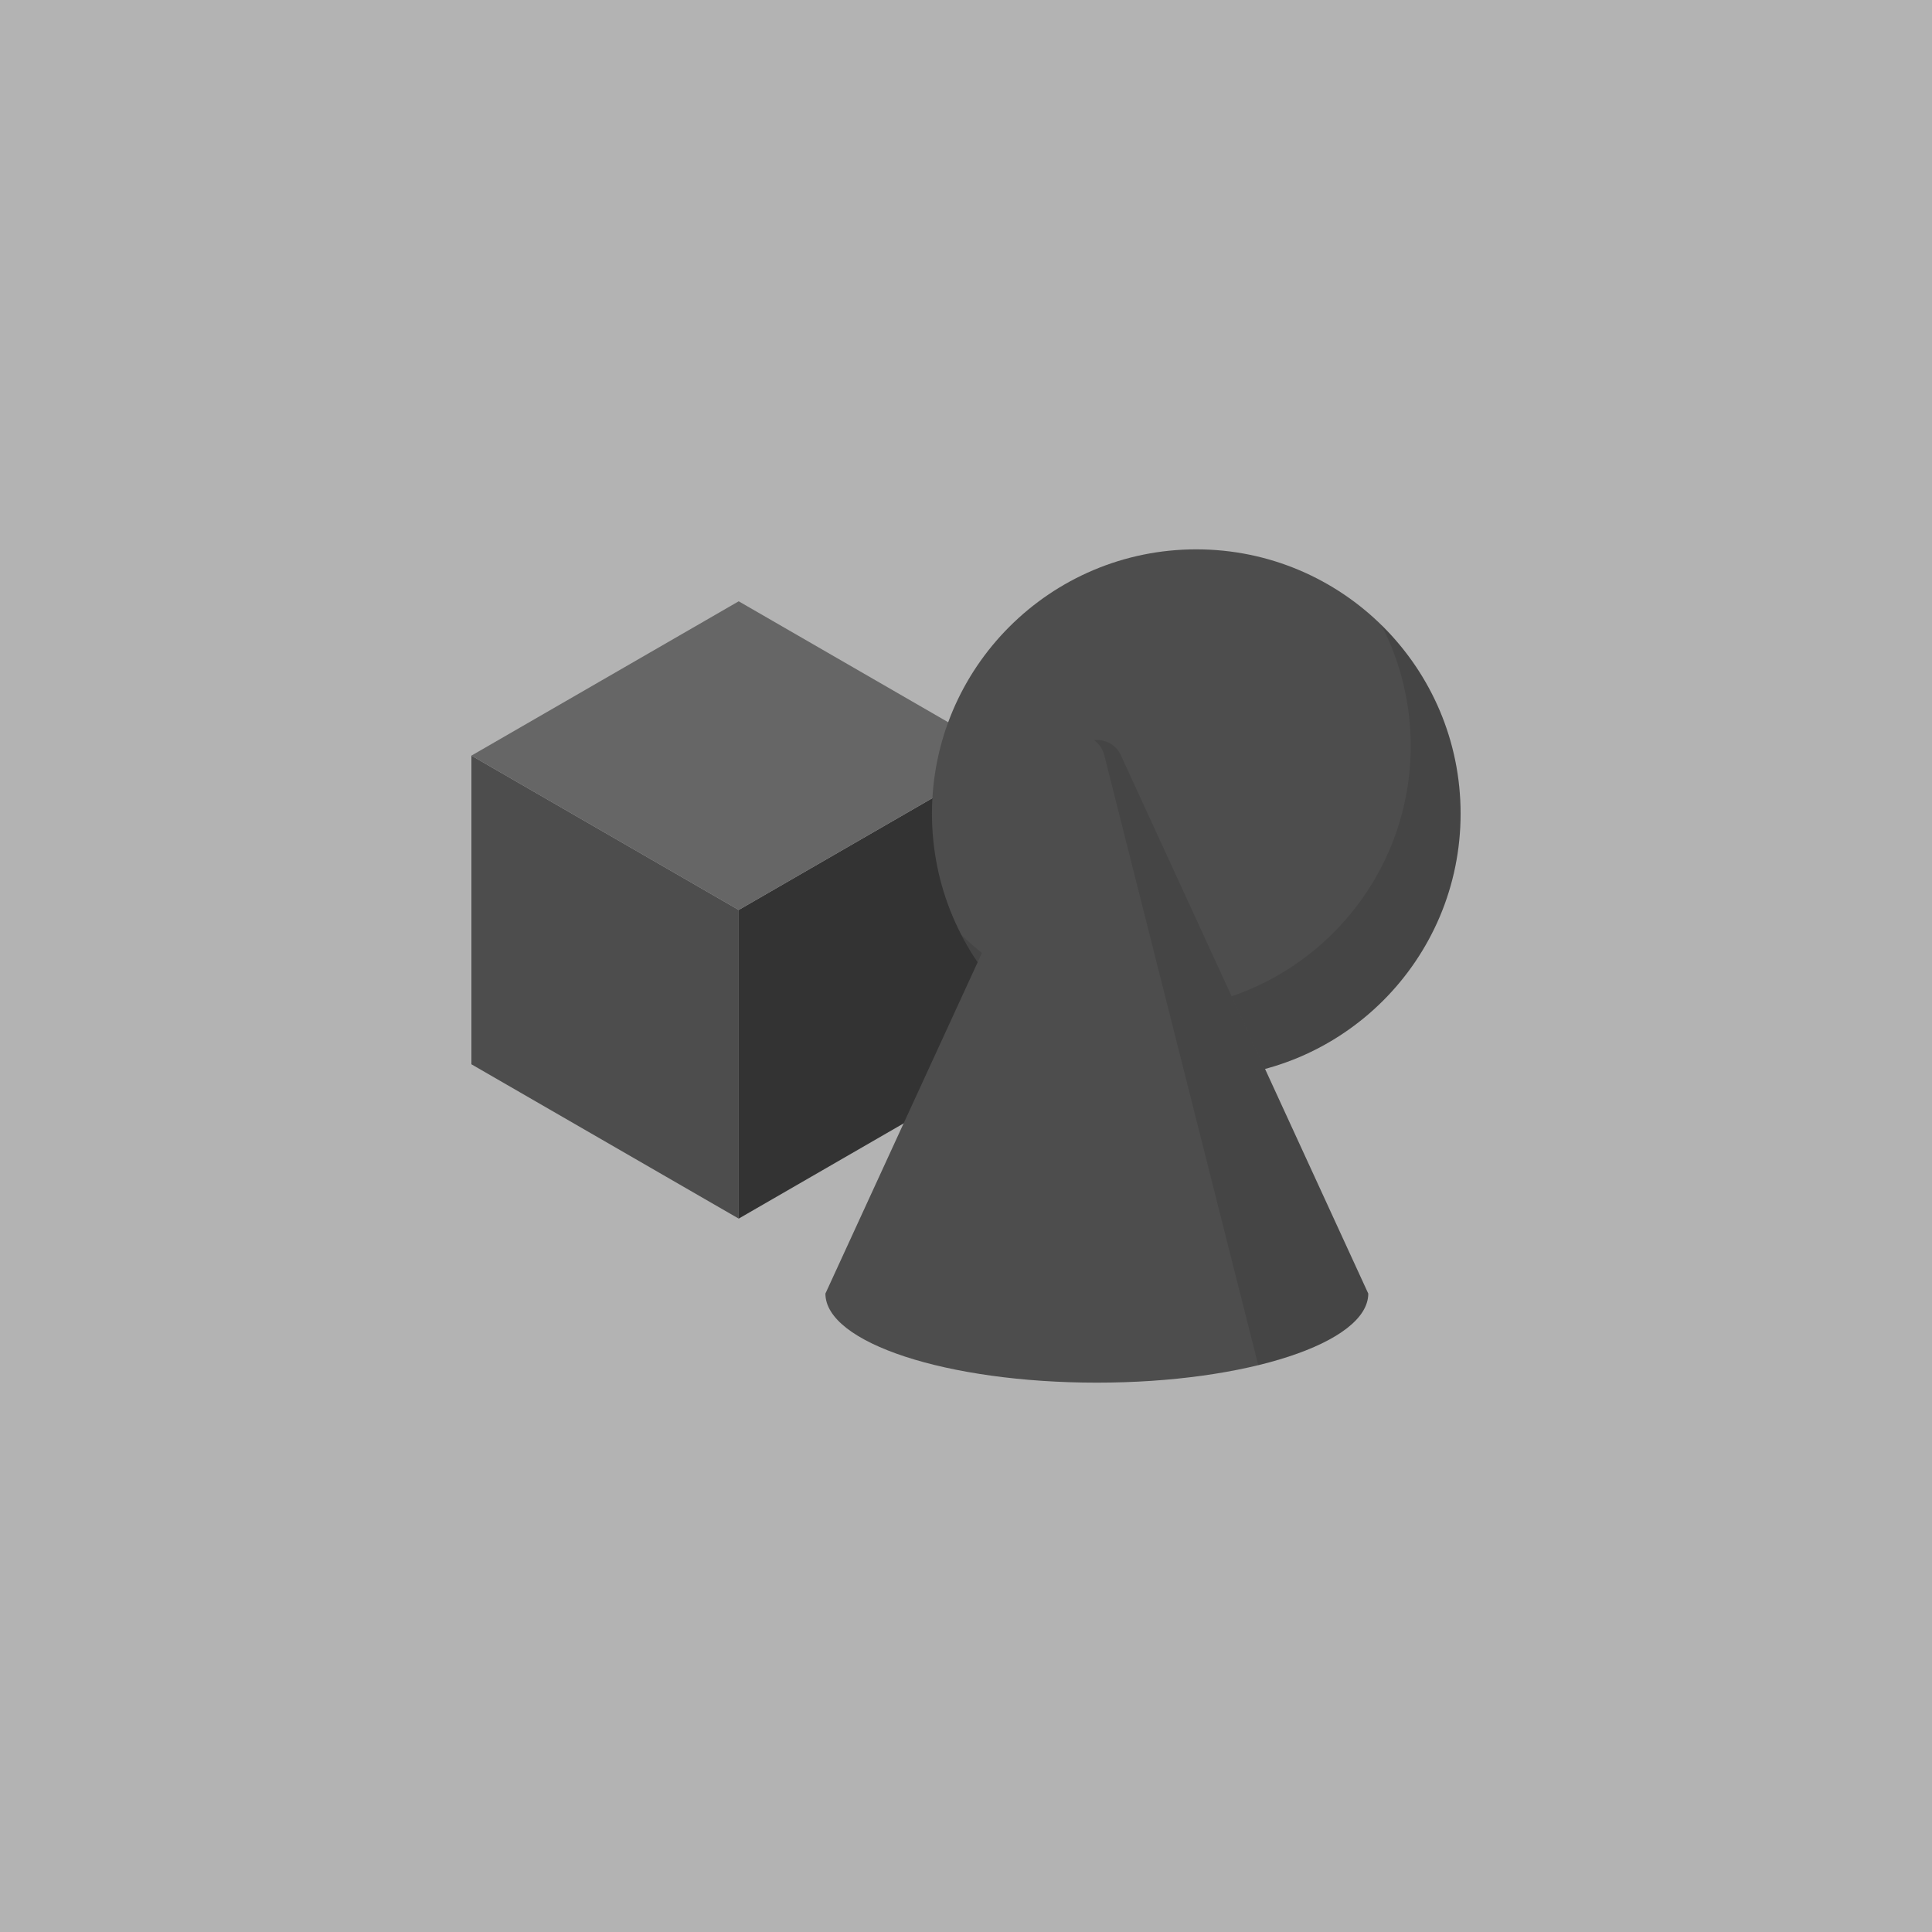 <?xml version="1.0" encoding="utf-8"?>
<!-- Generator: Adobe Illustrator 25.4.0, SVG Export Plug-In . SVG Version: 6.00 Build 0)  -->
<svg version="1.1" id="Layer_1" xmlns="http://www.w3.org/2000/svg" xmlns:xlink="http://www.w3.org/1999/xlink" x="0px" y="0px"
	 viewBox="0 0 1000 1000" style="enable-background:new 0 0 1000 1000;" xml:space="preserve">
<style type="text/css">
	.st0{fill:#B3B3B3;}
	.st1{fill:#4D4D4D;}
	.st2{fill:#333333;}
	.st3{fill:#666666;}
	.st4{opacity:0.1;enable-background:new    ;}
</style>
<g>
	<rect class="st0" width="1000" height="1000"/>
</g>
<g>
	<polygon class="st1" points="382.35,470.99 244,391.11 244,550.87 382.35,630.75 	"/>
	<polygon class="st2" points="382.35,470.99 520.71,391.11 520.71,550.87 382.35,630.75 	"/>
	<polygon class="st3" points="520.71,391.11 382.35,470.99 244,391.11 382.35,311.23 	"/>
	<circle class="st1" cx="619.19" cy="421.15" r="136.81"/>
	<path class="st4" d="M715.02,323.52c9.67,18.76,15.14,40.04,15.14,62.6c0,75.56-61.25,136.81-136.81,136.81
		c-37.32,0-71.15-14.95-95.83-39.18c22.72,44.07,68.68,74.21,121.68,74.21c75.56,0,136.81-61.25,136.81-136.81
		C756,382.91,740.31,348.35,715.02,323.52z"/>
	<path class="st1" d="M708.21,669.56l-128.01-278.6c-4.9-10.67-20.06-10.67-24.96,0l-128.01,278.6c0,25.46,62.9,46.1,140.49,46.1
		C645.3,715.66,708.21,695.02,708.21,669.56z"/>
	<path class="st4" d="M580.19,390.96c-2.69-5.86-8.48-8.48-13.97-7.9c2.54,1.84,4.53,4.56,5.41,8.07l79.63,315.49
		c34.55-8.4,56.95-21.87,56.95-37.07L580.19,390.96z"/>
</g>
</svg>
